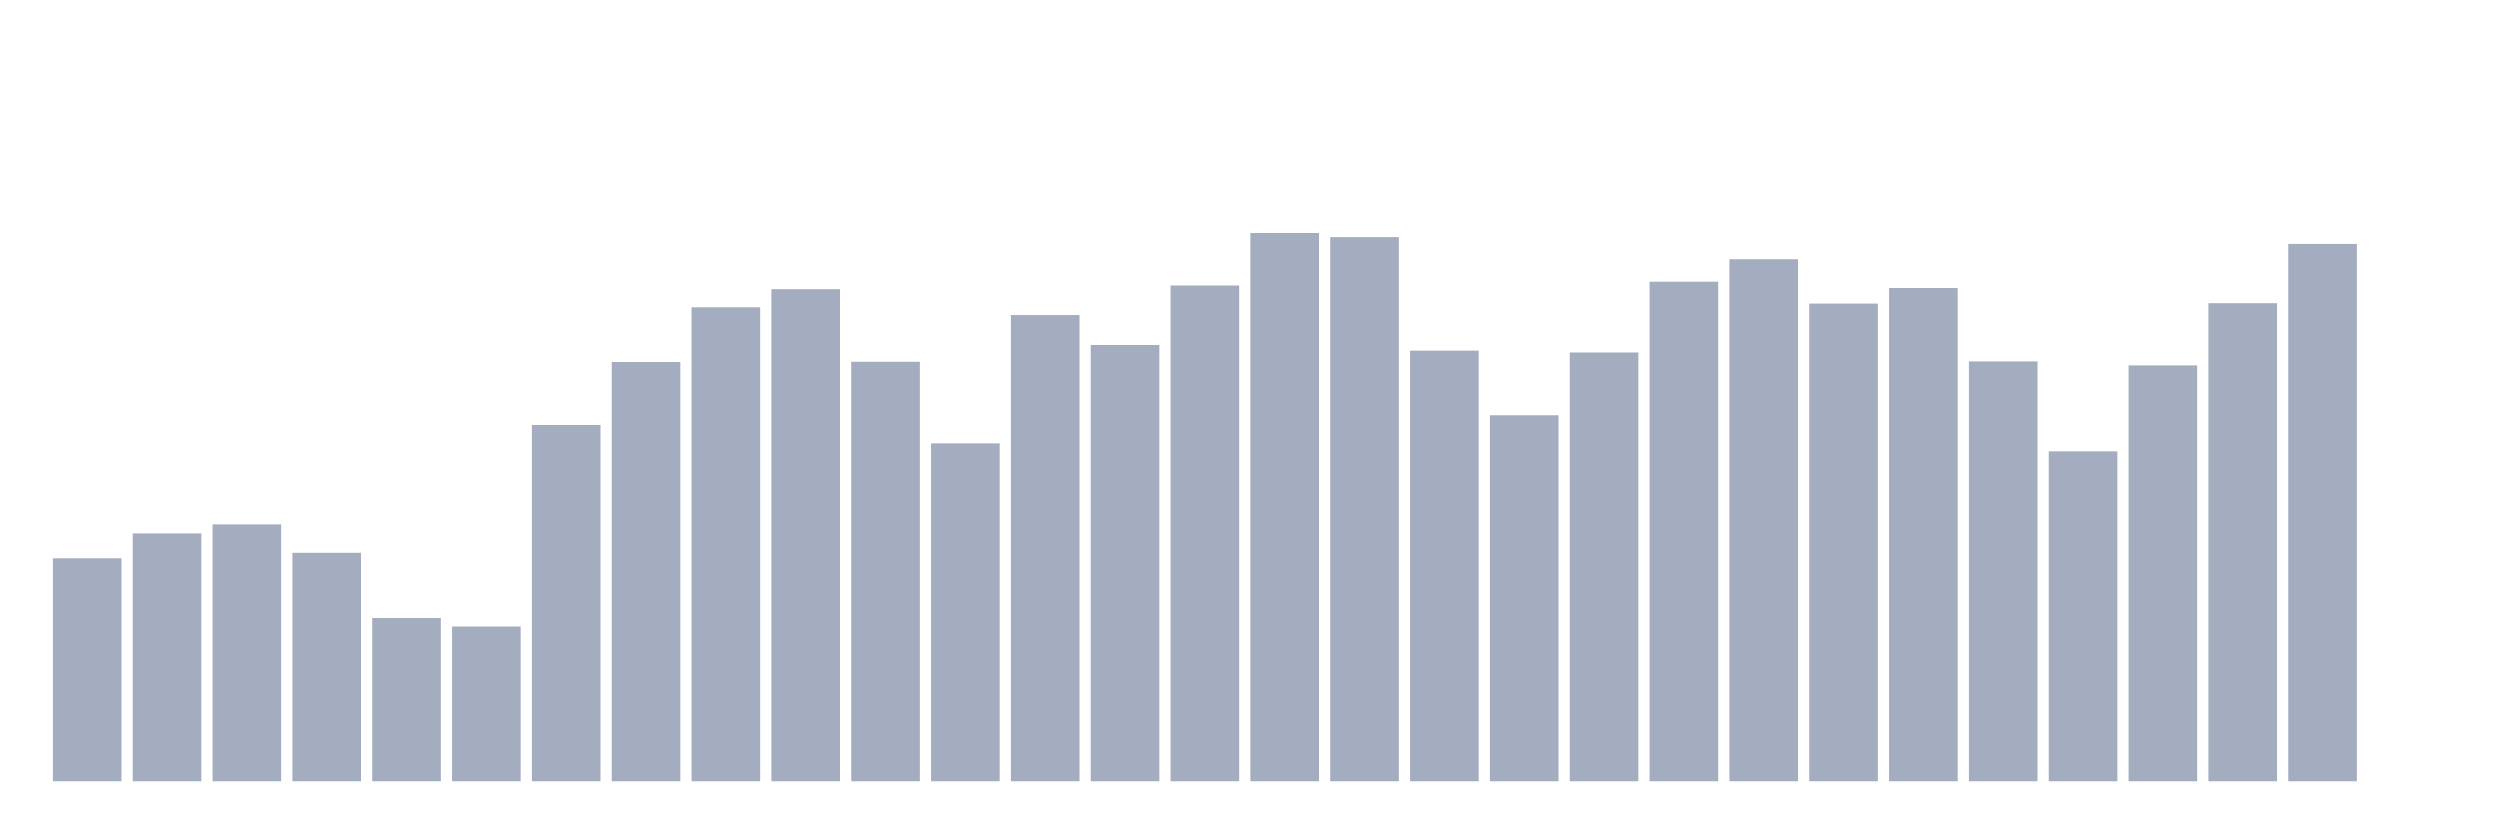 <svg xmlns="http://www.w3.org/2000/svg" viewBox="0 0 480 160"><g transform="translate(10,10)"><rect class="bar" x="0.153" width="13.175" y="97.191" height="42.809" fill="rgb(164,173,192)"></rect><rect class="bar" x="15.482" width="13.175" y="92.414" height="47.586" fill="rgb(164,173,192)"></rect><rect class="bar" x="30.81" width="13.175" y="90.678" height="49.322" fill="rgb(164,173,192)"></rect><rect class="bar" x="46.138" width="13.175" y="96.135" height="43.865" fill="rgb(164,173,192)"></rect><rect class="bar" x="61.466" width="13.175" y="108.653" height="31.347" fill="rgb(164,173,192)"></rect><rect class="bar" x="76.794" width="13.175" y="110.285" height="29.715" fill="rgb(164,173,192)"></rect><rect class="bar" x="92.123" width="13.175" y="71.601" height="68.399" fill="rgb(164,173,192)"></rect><rect class="bar" x="107.451" width="13.175" y="59.503" height="80.497" fill="rgb(164,173,192)"></rect><rect class="bar" x="122.779" width="13.175" y="48.999" height="91.001" fill="rgb(164,173,192)"></rect><rect class="bar" x="138.107" width="13.175" y="45.525" height="94.475" fill="rgb(164,173,192)"></rect><rect class="bar" x="153.436" width="13.175" y="59.458" height="80.542" fill="rgb(164,173,192)"></rect><rect class="bar" x="168.764" width="13.175" y="75.128" height="64.872" fill="rgb(164,173,192)"></rect><rect class="bar" x="184.092" width="13.175" y="50.489" height="89.511" fill="rgb(164,173,192)"></rect><rect class="bar" x="199.42" width="13.175" y="56.239" height="83.761" fill="rgb(164,173,192)"></rect><rect class="bar" x="214.748" width="13.175" y="44.814" height="95.186" fill="rgb(164,173,192)"></rect><rect class="bar" x="230.077" width="13.175" y="34.737" height="105.263" fill="rgb(164,173,192)"></rect><rect class="bar" x="245.405" width="13.175" y="35.53" height="104.47" fill="rgb(164,173,192)"></rect><rect class="bar" x="260.733" width="13.175" y="57.324" height="82.676" fill="rgb(164,173,192)"></rect><rect class="bar" x="276.061" width="13.175" y="69.73" height="70.27" fill="rgb(164,173,192)"></rect><rect class="bar" x="291.39" width="13.175" y="57.676" height="82.324" fill="rgb(164,173,192)"></rect><rect class="bar" x="306.718" width="13.175" y="44.08" height="95.92" fill="rgb(164,173,192)"></rect><rect class="bar" x="322.046" width="13.175" y="39.775" height="100.225" fill="rgb(164,173,192)"></rect><rect class="bar" x="337.374" width="13.175" y="48.288" height="91.712" fill="rgb(164,173,192)"></rect><rect class="bar" x="352.702" width="13.175" y="45.301" height="94.699" fill="rgb(164,173,192)"></rect><rect class="bar" x="368.031" width="13.175" y="59.391" height="80.609" fill="rgb(164,173,192)"></rect><rect class="bar" x="383.359" width="13.175" y="76.655" height="63.345" fill="rgb(164,173,192)"></rect><rect class="bar" x="398.687" width="13.175" y="60.154" height="79.846" fill="rgb(164,173,192)"></rect><rect class="bar" x="414.015" width="13.175" y="48.213" height="91.787" fill="rgb(164,173,192)"></rect><rect class="bar" x="429.344" width="13.175" y="36.833" height="103.167" fill="rgb(164,173,192)"></rect><rect class="bar" x="444.672" width="13.175" y="140" height="0" fill="rgb(164,173,192)"></rect></g></svg>